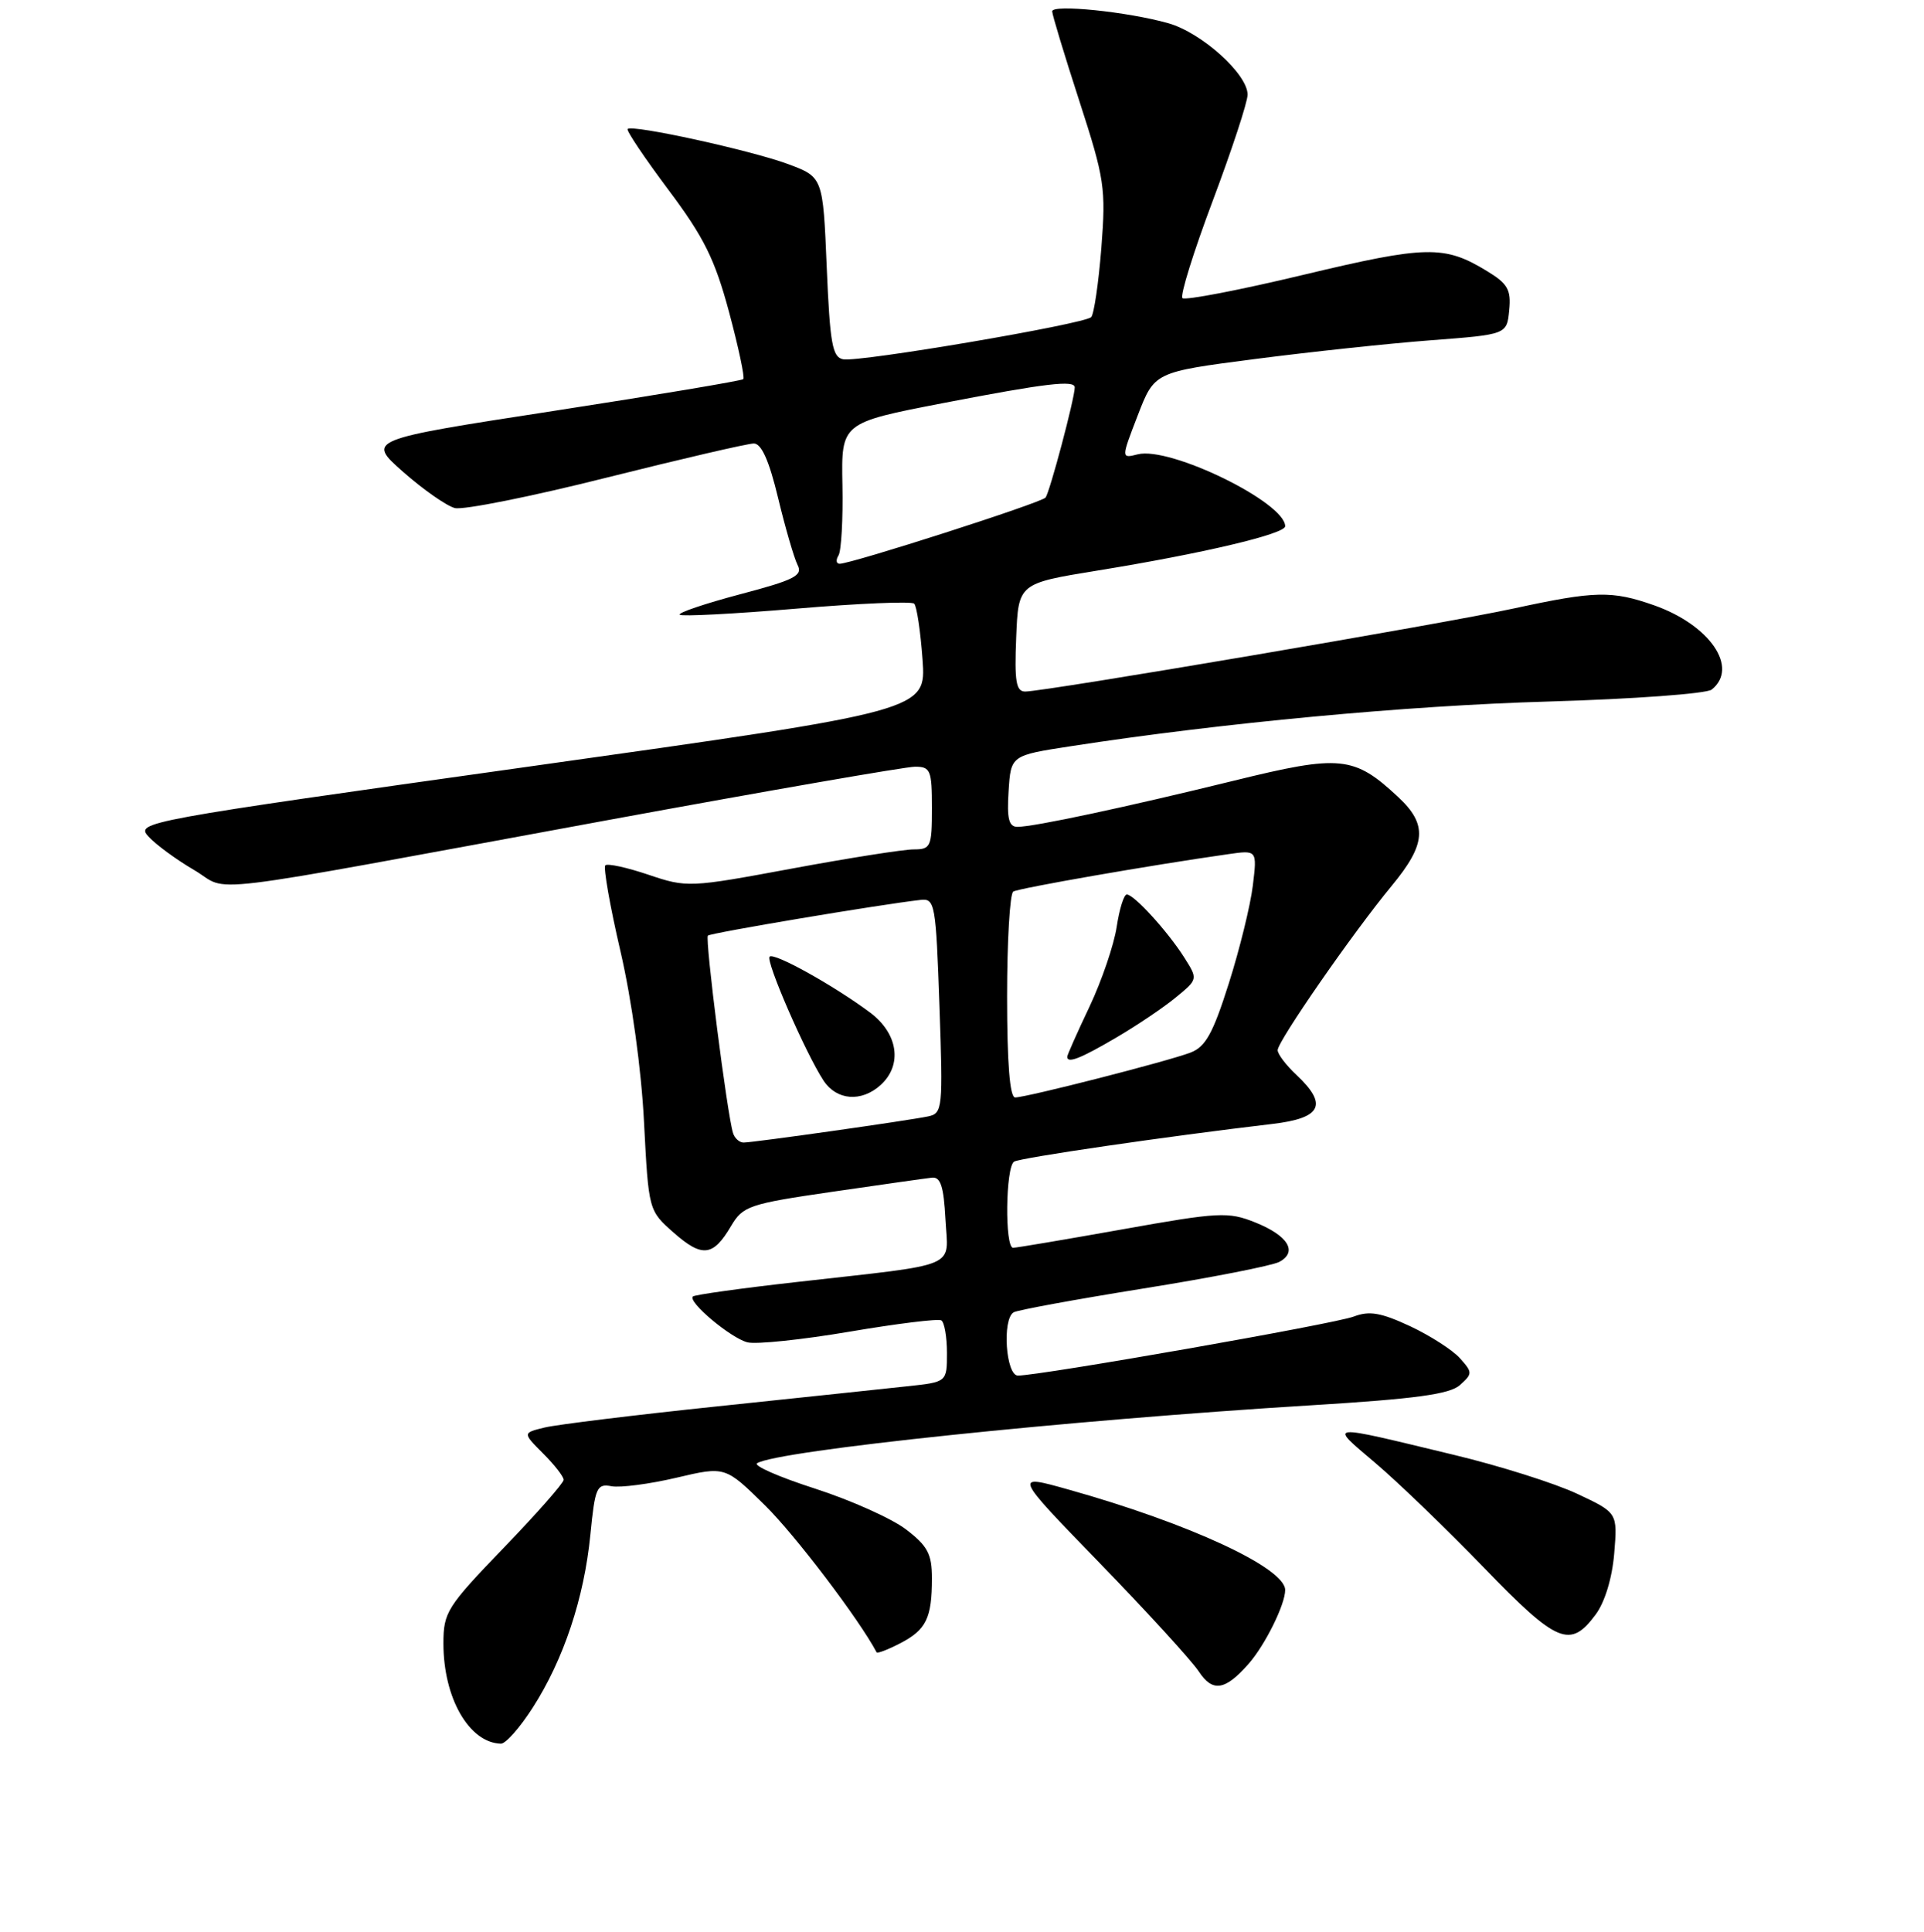 <?xml version="1.0" encoding="UTF-8" standalone="no"?>
<!DOCTYPE svg PUBLIC "-//W3C//DTD SVG 1.1//EN" "http://www.w3.org/Graphics/SVG/1.1/DTD/svg11.dtd" >
<svg xmlns="http://www.w3.org/2000/svg" xmlns:xlink="http://www.w3.org/1999/xlink" version="1.1" viewBox="0 0 256 257">
 <g >
 <path fill="currentColor"
d=" M 70.89 227.17 C 75.00 220.77 77.72 212.60 78.55 204.19 C 79.17 197.88 79.40 197.35 81.36 197.72 C 82.54 197.94 86.42 197.43 90.00 196.59 C 96.50 195.06 96.50 195.06 101.80 200.28 C 105.81 204.23 114.31 215.42 116.64 219.82 C 116.74 220.00 118.15 219.46 119.79 218.61 C 123.24 216.82 124.00 215.27 124.00 209.97 C 124.00 206.73 123.44 205.67 120.53 203.45 C 118.62 202.00 113.17 199.56 108.42 198.03 C 103.67 196.50 100.21 194.99 100.74 194.66 C 103.47 192.97 142.04 188.94 174.50 186.95 C 188.37 186.10 192.90 185.48 194.26 184.26 C 195.94 182.75 195.94 182.58 194.26 180.70 C 193.29 179.61 190.30 177.69 187.62 176.43 C 183.73 174.62 182.20 174.36 180.12 175.15 C 177.61 176.12 138.42 183.00 135.44 183.00 C 133.84 183.00 133.32 175.54 134.86 174.59 C 135.33 174.29 143.10 172.87 152.11 171.42 C 161.12 169.98 169.27 168.38 170.21 167.88 C 172.72 166.55 171.39 164.37 167.00 162.62 C 163.43 161.19 162.19 161.25 149.38 163.54 C 141.80 164.89 135.24 166.00 134.80 166.00 C 133.67 166.00 133.80 155.24 134.93 154.54 C 135.78 154.02 155.16 151.19 169.25 149.53 C 175.85 148.76 176.74 146.98 172.50 143.00 C 171.12 141.71 170.00 140.23 170.00 139.71 C 170.00 138.52 180.06 124.02 185.16 117.86 C 189.77 112.29 189.97 109.70 186.04 106.04 C 180.16 100.55 178.36 100.37 164.21 103.85 C 149.79 107.39 137.58 110.00 135.38 110.00 C 134.23 110.00 133.96 108.93 134.20 105.25 C 134.50 100.50 134.50 100.50 142.50 99.27 C 162.51 96.18 187.17 93.87 206.00 93.33 C 217.28 93.00 227.06 92.29 227.75 91.74 C 231.41 88.84 227.53 83.16 220.10 80.53 C 214.47 78.55 212.25 78.60 201.45 80.94 C 192.08 82.98 138.99 92.00 136.41 92.00 C 135.19 92.00 134.97 90.65 135.21 84.81 C 135.50 77.62 135.50 77.62 146.00 75.91 C 159.94 73.65 171.00 71.04 171.00 70.01 C 171.00 66.84 155.68 59.36 151.39 60.44 C 149.17 61.00 149.17 61.00 151.39 55.25 C 153.61 49.50 153.61 49.50 166.94 47.77 C 174.27 46.82 184.82 45.69 190.38 45.27 C 200.50 44.50 200.50 44.50 200.81 41.27 C 201.08 38.54 200.62 37.74 197.85 36.06 C 192.18 32.60 189.81 32.65 173.47 36.55 C 164.92 38.60 157.66 39.99 157.33 39.66 C 156.99 39.33 158.81 33.50 161.36 26.72 C 163.91 19.93 166.00 13.58 166.00 12.59 C 166.00 9.85 159.88 4.34 155.45 3.09 C 150.05 1.56 140.00 0.53 140.00 1.51 C 140.00 1.95 141.62 7.30 143.60 13.40 C 146.98 23.82 147.16 25.02 146.54 33.00 C 146.17 37.67 145.56 41.81 145.19 42.19 C 144.26 43.12 114.34 48.21 112.19 47.80 C 110.75 47.53 110.43 45.72 110.00 35.52 C 109.50 23.56 109.50 23.56 104.83 21.82 C 99.88 19.99 84.13 16.54 83.51 17.16 C 83.31 17.36 85.75 20.99 88.92 25.23 C 93.67 31.56 95.11 34.48 97.00 41.49 C 98.26 46.19 99.12 50.22 98.90 50.44 C 98.68 50.65 87.32 52.56 73.65 54.67 C 48.80 58.50 48.80 58.50 53.65 62.79 C 56.32 65.14 59.41 67.30 60.52 67.59 C 61.64 67.87 70.71 66.06 80.68 63.55 C 90.66 61.05 99.49 59.00 100.30 59.00 C 101.32 59.00 102.34 61.30 103.53 66.25 C 104.49 70.24 105.66 74.25 106.12 75.16 C 106.85 76.57 105.72 77.15 98.47 79.06 C 93.80 80.30 90.19 81.52 90.44 81.78 C 90.70 82.03 97.69 81.67 105.97 80.97 C 114.25 80.27 121.31 79.97 121.64 80.31 C 121.98 80.65 122.48 83.99 122.75 87.74 C 123.24 94.55 123.24 94.55 70.62 101.95 C 18.89 109.22 18.03 109.38 19.75 111.28 C 20.71 112.34 23.44 114.35 25.82 115.74 C 30.88 118.70 24.51 119.47 81.00 109.08 C 102.18 105.19 120.51 102.00 121.75 102.00 C 123.81 102.00 124.00 102.46 124.00 107.50 C 124.00 112.66 123.85 113.00 121.57 113.00 C 120.23 113.00 112.92 114.15 105.32 115.56 C 91.74 118.08 91.41 118.10 86.28 116.37 C 83.41 115.40 80.83 114.84 80.54 115.12 C 80.26 115.41 81.16 120.56 82.56 126.57 C 84.06 133.04 85.34 142.31 85.69 149.28 C 86.30 161.05 86.30 161.05 89.65 164.00 C 93.44 167.33 94.89 167.16 97.28 163.10 C 98.86 160.44 99.66 160.16 110.73 158.55 C 117.20 157.61 123.17 156.76 124.00 156.67 C 125.15 156.54 125.57 157.84 125.80 162.20 C 126.15 168.86 128.03 168.06 106.05 170.55 C 98.65 171.38 92.42 172.25 92.19 172.48 C 91.48 173.19 97.24 178.02 99.46 178.58 C 100.63 178.87 106.74 178.23 113.04 177.16 C 119.34 176.09 124.84 175.41 125.25 175.66 C 125.66 175.91 126.00 177.86 126.00 179.99 C 126.00 183.86 126.00 183.86 120.75 184.42 C 117.86 184.74 106.50 185.93 95.50 187.09 C 84.50 188.24 74.16 189.51 72.51 189.90 C 69.53 190.62 69.53 190.62 72.26 193.36 C 73.77 194.86 75.00 196.44 75.00 196.87 C 75.00 197.29 71.40 201.38 67.00 205.94 C 59.46 213.76 59.00 214.49 59.00 218.65 C 59.00 225.90 62.42 231.86 66.65 231.97 C 67.28 231.99 69.19 229.83 70.89 227.17 Z  M 166.14 221.34 C 168.33 218.85 171.00 213.46 171.00 211.53 C 171.00 208.59 158.19 202.65 142.16 198.16 C 134.83 196.10 134.83 196.10 146.31 207.93 C 152.63 214.44 158.56 220.93 159.50 222.36 C 161.34 225.16 163.01 224.91 166.14 221.34 Z  M 212.31 214.79 C 213.53 213.15 214.51 209.94 214.78 206.67 C 215.23 201.25 215.23 201.25 209.86 198.73 C 206.91 197.34 199.55 195.01 193.50 193.56 C 176.19 189.39 176.77 189.33 183.00 194.63 C 186.03 197.20 192.55 203.49 197.50 208.61 C 207.21 218.64 208.92 219.36 212.31 214.79 Z  M 97.54 150.75 C 96.76 148.32 93.78 124.89 94.19 124.47 C 94.56 124.11 117.13 120.32 122.50 119.72 C 124.40 119.51 124.53 120.24 125.00 133.80 C 125.48 147.49 125.42 148.11 123.50 148.52 C 120.89 149.07 100.24 152.00 98.94 152.00 C 98.39 152.00 97.76 151.44 97.54 150.75 Z  M 117.17 144.35 C 120.12 141.67 119.50 137.48 115.75 134.69 C 110.90 131.08 102.98 126.68 102.40 127.27 C 101.84 127.83 107.18 140.10 109.57 143.75 C 111.31 146.40 114.61 146.66 117.17 144.35 Z  M 134.00 132.56 C 134.00 125.17 134.37 118.89 134.82 118.61 C 135.54 118.16 153.16 115.09 163.38 113.64 C 167.27 113.08 167.27 113.08 166.70 117.79 C 166.39 120.38 164.96 126.23 163.51 130.80 C 161.39 137.50 160.40 139.28 158.38 140.04 C 155.34 141.20 136.56 146.00 135.07 146.00 C 134.36 146.00 134.00 141.43 134.00 132.56 Z  M 148.50 138.05 C 151.25 136.44 154.83 134.03 156.45 132.69 C 159.40 130.27 159.40 130.27 157.57 127.38 C 155.36 123.90 150.89 119.00 149.93 119.00 C 149.54 119.00 148.94 120.94 148.58 123.32 C 148.22 125.69 146.60 130.46 144.97 133.91 C 143.33 137.36 142.00 140.36 142.00 140.59 C 142.00 141.52 143.76 140.83 148.50 138.05 Z  M 111.57 73.89 C 111.94 73.28 112.18 69.06 112.09 64.52 C 111.93 56.25 111.93 56.25 125.51 53.62 C 139.14 50.99 143.00 50.53 143.00 51.54 C 143.00 52.97 139.65 65.59 139.11 66.20 C 138.49 66.91 113.30 75.00 111.72 75.00 C 111.26 75.00 111.19 74.50 111.57 73.89 Z "/>
</g>
</svg>